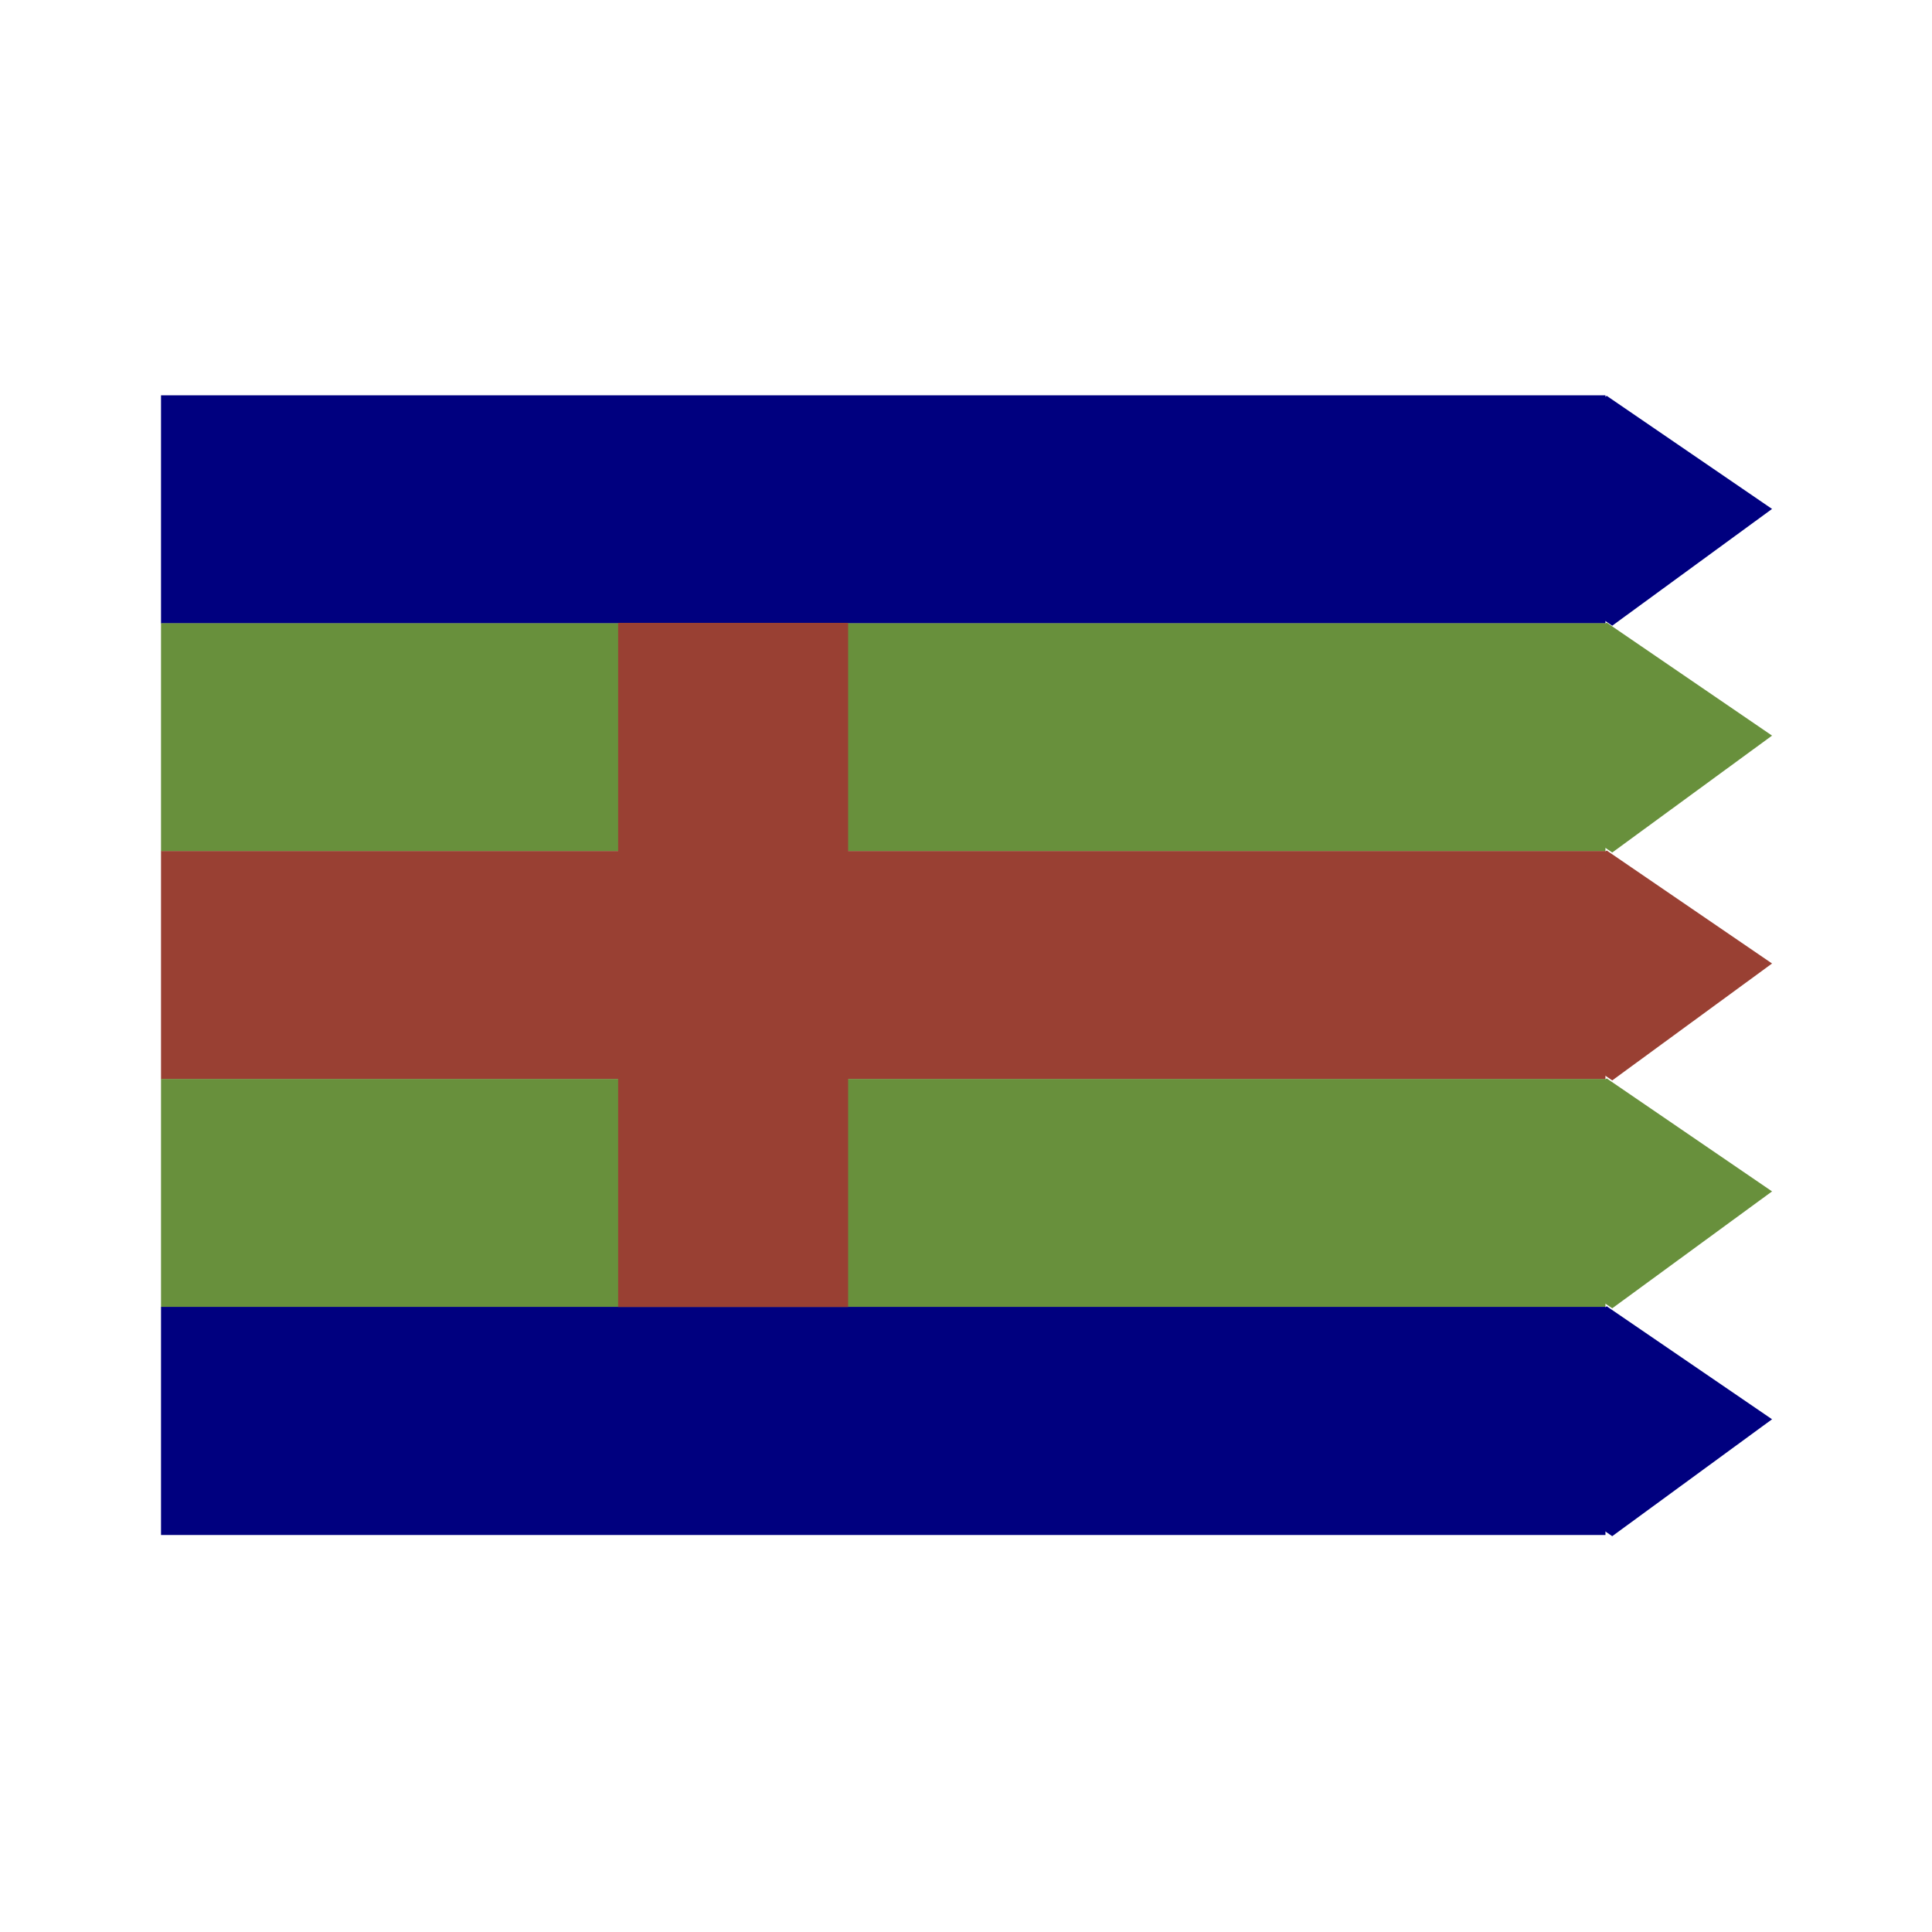 <svg:svg xmlns:dc="http://purl.org/dc/elements/1.1/" xmlns:ns1="http://sodipodi.sourceforge.net/DTD/sodipodi-0.dtd" xmlns:ns2="http://www.inkscape.org/namespaces/inkscape" xmlns:ns4="http://creativecommons.org/ns#" xmlns:rdf="http://www.w3.org/1999/02/22-rdf-syntax-ns#" xmlns:svg="http://www.w3.org/2000/svg" height="802.277" id="svg548" version="1.1" viewBox="-66.857 -164.193 802.277 802.277" width="802.277" ns1:docname="_svgclean2.svg" ns1:version="0.32" ns2:version="0.48.3.1 r9886">
  <ns1:namedview id="base" showgrid="false" ns2:current-layer="svg548" ns2:cx="273.62812" ns2:cy="-377.95337" ns2:window-height="645" ns2:window-maximized="0" ns2:window-width="674" ns2:window-x="0" ns2:window-y="0" ns2:zoom="0.915" />
  <svg:g id="g628" transform="matrix(.955 0 0 .947 -20.731 -58.99)">
    <svg:rect height="140.31" id="rect551" ry="0" style="fill-rule:evenodd;stroke-width:1pt;fill:#00007f" transform="matrix(1 0 0 .713 -18.375 -123.91)" width="628.08" x="40.09" y="261.1" />
    <svg:rect height="100" id="rect558" style="fill-rule:evenodd;stroke-width:1pt;fill:#00007f" transform="matrix(.695 -.512 .719 .496 -18.375 -123.91)" width="100" x="177.29" y="662.02" />
    <svg:g id="g567" style="fill:#68903c" transform="matrix(1 0 0 .713 -18.375 -23.98)">
      <svg:rect height="140.31" id="rect568" ry="0" style="stroke-width:1pt;fill-rule:evenodd" width="628.08" x="40.09" y="261.1" />
      <svg:rect height="100" id="rect570" style="stroke-width:1pt;fill-rule:evenodd" transform="matrix(.695 -.719 .719 .695 0 0)" width="100" x="177.29" y="662.02" />
    </svg:g>
    <svg:g id="g571" style="fill:#994033" transform="matrix(1 0 0 .713 -18.375 75.948)">
      <svg:rect height="140.31" id="rect572" ry="0" style="stroke-width:1pt;fill-rule:evenodd" width="628.08" x="40.09" y="261.1" />
      <svg:rect height="100" id="rect574" style="stroke-width:1pt;fill-rule:evenodd" transform="matrix(.695 -.719 .719 .695 0 0)" width="100" x="177.29" y="662.02" />
    </svg:g>
    <svg:g id="g575" style="fill:#68903c" transform="matrix(1 0 0 .713 -18.375 175.88)">
      <svg:rect height="140.31" id="rect576" ry="0" style="stroke-width:1pt;fill-rule:evenodd" width="628.08" x="40.09" y="261.1" />
      <svg:rect height="100" id="rect578" style="stroke-width:1pt;fill-rule:evenodd" transform="matrix(.695 -.719 .719 .695 0 0)" width="100" x="177.29" y="662.02" />
    </svg:g>
    <svg:g id="g579" style="fill:#00007f" transform="matrix(1 0 0 .713 -18.375 275.8)">
      <svg:rect height="140.31" id="rect580" ry="0" style="stroke-width:1pt;fill-rule:evenodd" width="628.08" x="40.09" y="261.1" />
      <svg:rect height="100" id="rect582" style="stroke-width:1pt;fill-rule:evenodd" transform="matrix(.695 -.719 .719 .695 0 0)" width="100" x="177.29" y="662.02" />
    </svg:g>
    <svg:rect height="300" id="rect624" style="fill-rule:evenodd;stroke-width:1pt;fill:#994033" width="100" x="220.49" y="162.03" />
  </svg:g>
</svg:svg>